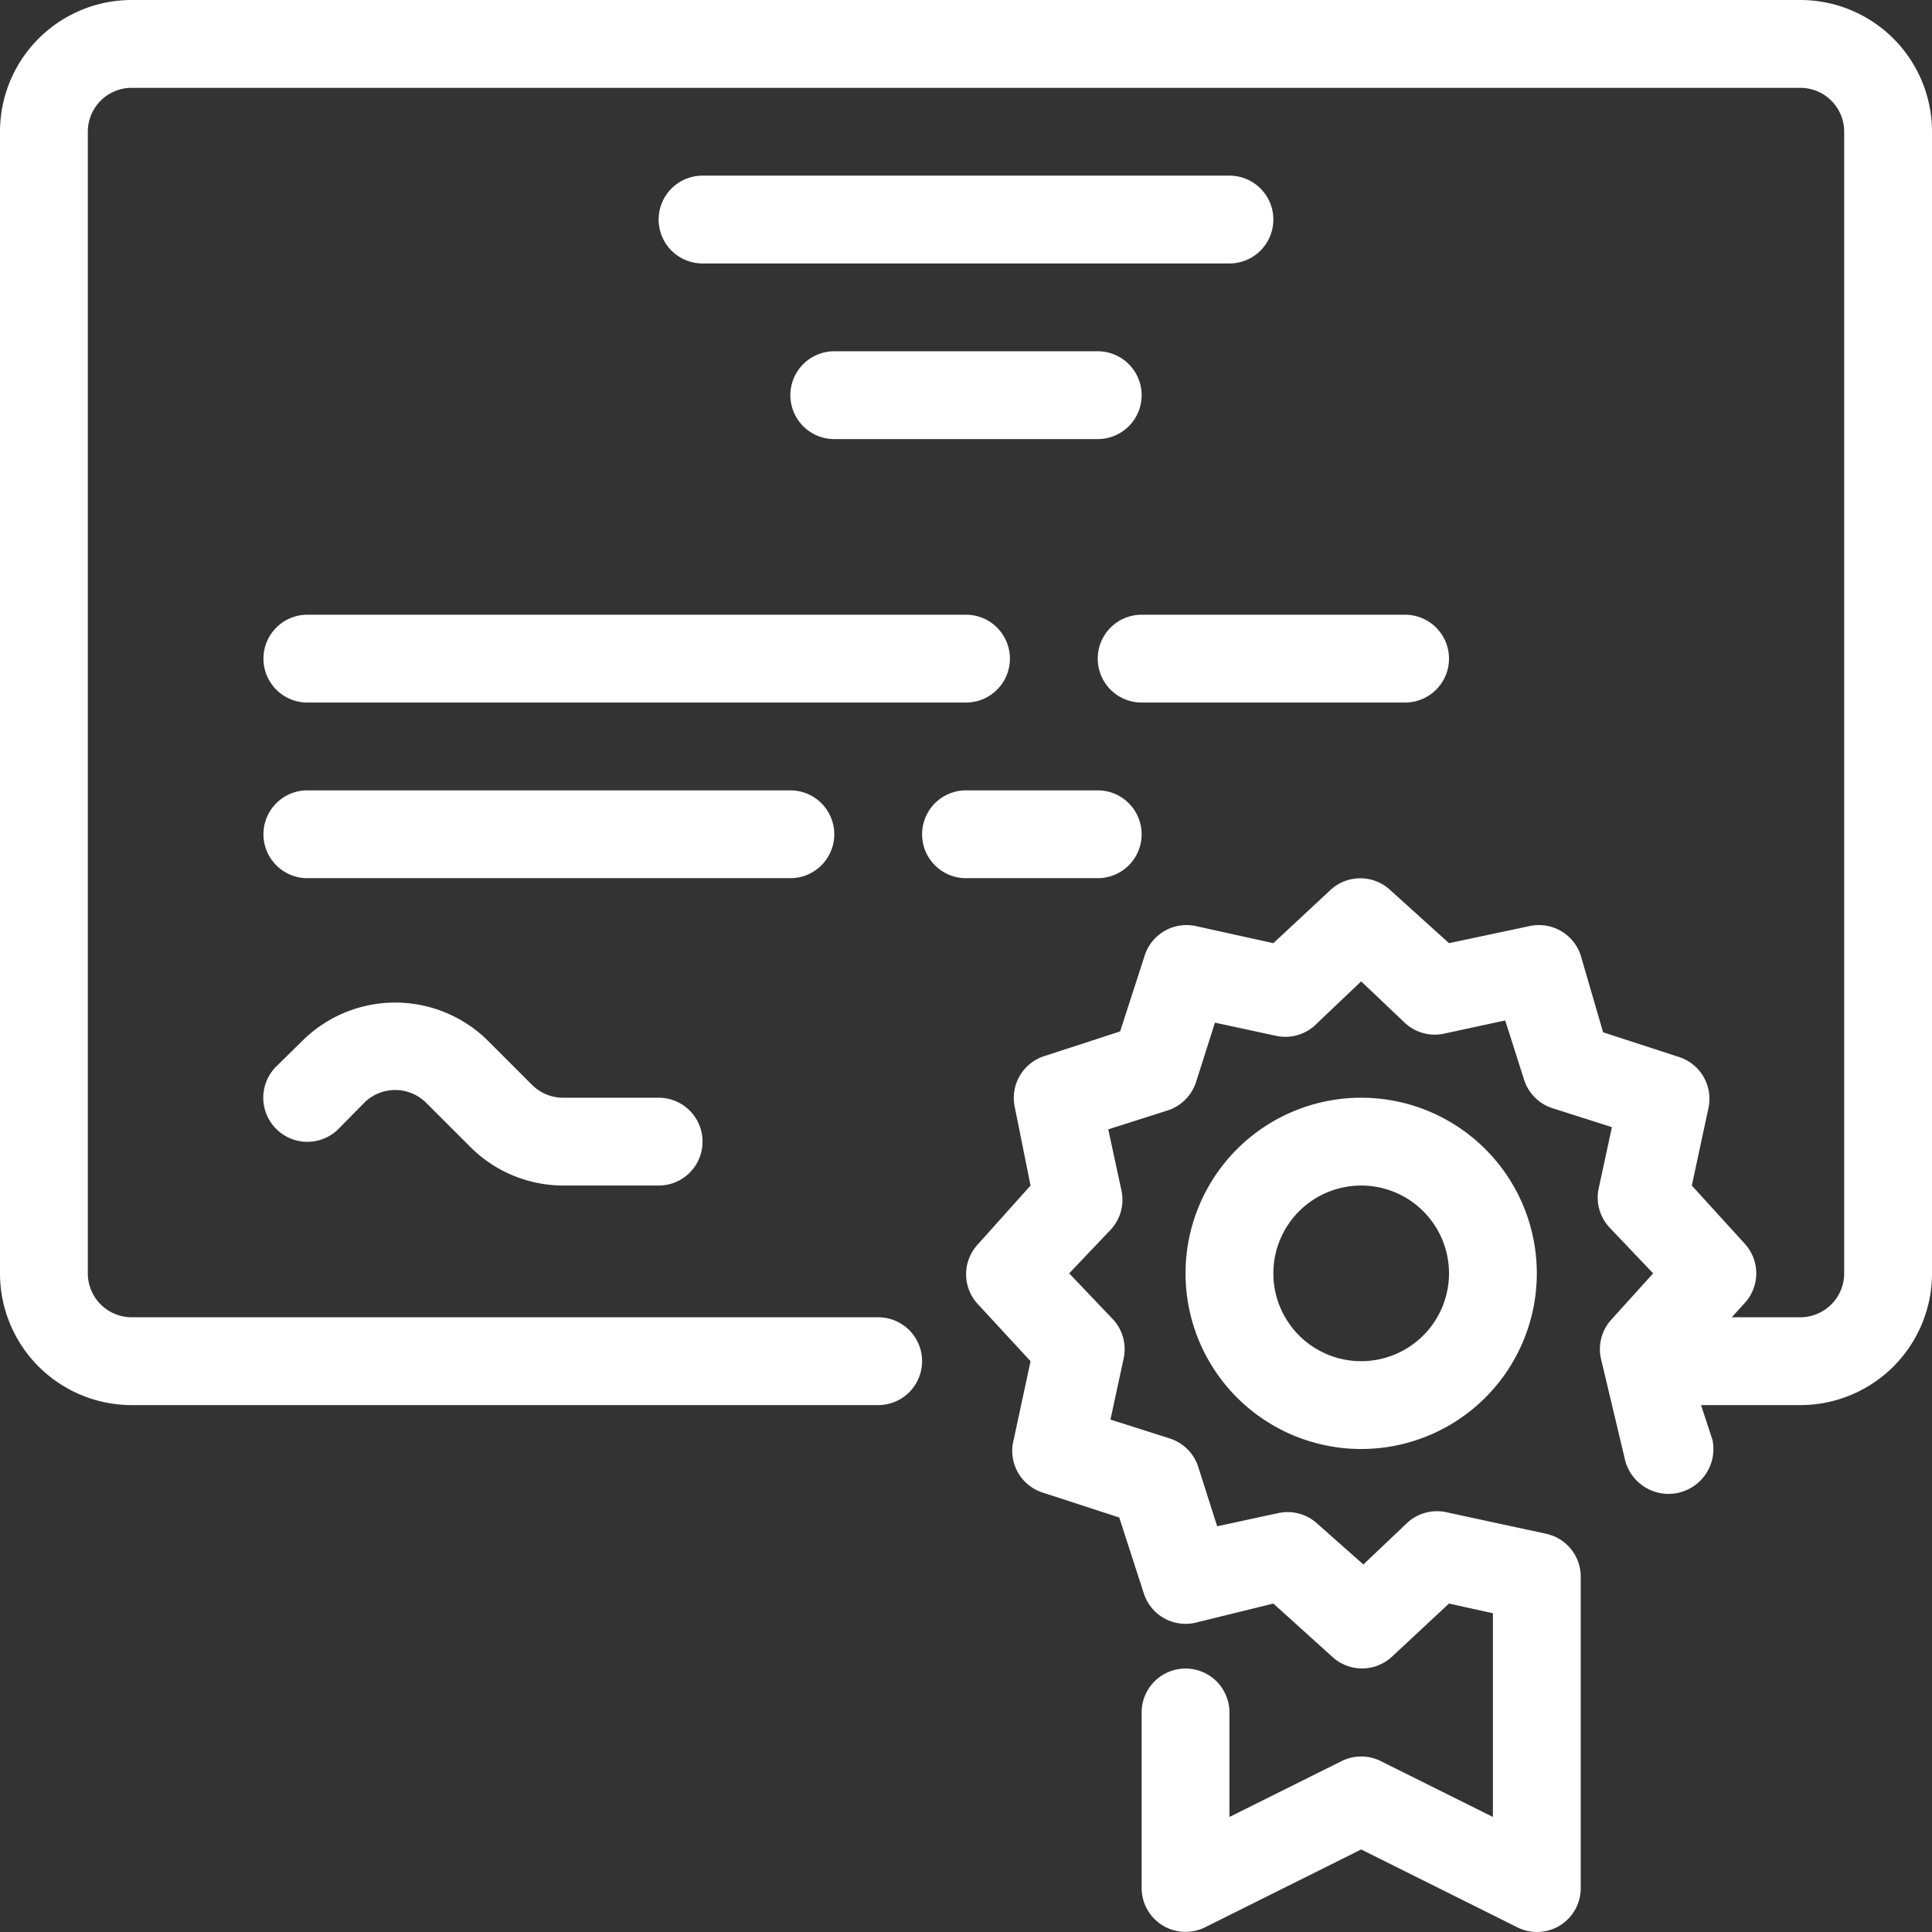 <svg xmlns="http://www.w3.org/2000/svg" viewBox="0 0 44 44"><rect x="0" y="0" width="44" height="44" fill="#333333" stroke="none"/><defs><style>.cls-1{fill:#fff;}</style></defs><title>cws-icon-certificate</title><g id="certificate"><path class="cls-1" d="M41,0H3A3,3,0,0,0,0,3V29a3,3,0,0,0,3,3H20a1,1,0,0,0,0-2H3a1,1,0,0,1-1-1V3A1,1,0,0,1,3,2H41a1,1,0,0,1,1,1V29a1,1,0,0,1-1,1H39.44l.3-.33a1,1,0,0,0,0-1.34L38.53,27l.38-1.77a1,1,0,0,0-.68-1.16l-1.72-.56L36,21.76a1,1,0,0,0-1.16-.67L33,21.48l-1.35-1.22a1,1,0,0,0-1.34,0L29,21.48l-1.77-.39a1,1,0,0,0-1.16.67l-.56,1.73-1.72.56a1,1,0,0,0-.68,1.16L23.47,27l-1.21,1.35a1,1,0,0,0,0,1.34L23.47,31l-.38,1.77A1,1,0,0,0,23.77,34l1.72.56.56,1.73a1,1,0,0,0,1.16.67L29,36.52l1.35,1.22a1,1,0,0,0,1.34,0L33,36.52l1,.22v4.64l-2.55-1.27a1,1,0,0,0-.9,0L28,41.38V39a1,1,0,0,0-2,0v4a1,1,0,0,0,1.45.89L31,42.12l3.55,1.77A1,1,0,0,0,35,44a1,1,0,0,0,.53-.15A1,1,0,0,0,36,43V35.93a1,1,0,0,0-.79-1l-2.27-.49a1,1,0,0,0-.89.24l-1,.95L30,34.7a1,1,0,0,0-.89-.24l-1.39.3-.43-1.35a1,1,0,0,0-.65-.65l-1.35-.43.3-1.39a1,1,0,0,0-.24-.89L24.35,29,25.3,28a1,1,0,0,0,.24-.89l-.3-1.39,1.35-.43a1,1,0,0,0,.65-.65l.43-1.35,1.39.3A1,1,0,0,0,30,23.3L31,22.35l1,.95a1,1,0,0,0,.89.24l1.39-.3.43,1.35a1,1,0,0,0,.65.65l1.35.43-.3,1.39a1,1,0,0,0,.24.89L37.65,29l-.95,1.05a1,1,0,0,0-.24.89L37,33.21a1,1,0,1,0,2-.42L38.74,32H41a3,3,0,0,0,3-3V3A3,3,0,0,0,41,0Z"/><path class="cls-1" d="M31,25a4,4,0,1,0,4,4A4,4,0,0,0,31,25Zm0,6a2,2,0,1,1,2-2A2,2,0,0,1,31,31Z"/><path class="cls-1" d="M28,4H16a1,1,0,0,0,0,2H28a1,1,0,0,0,0-2Z"/><path class="cls-1" d="M23,15a1,1,0,0,0-1-1H7a1,1,0,0,0,0,2H22A1,1,0,0,0,23,15Z"/><path class="cls-1" d="M19,19a1,1,0,0,0-1-1H7a1,1,0,0,0,0,2H18A1,1,0,0,0,19,19Z"/><path class="cls-1" d="M26,9a1,1,0,0,0-1-1H19a1,1,0,0,0,0,2h6A1,1,0,0,0,26,9Z"/><path class="cls-1" d="M26,16h6a1,1,0,0,0,0-2H26a1,1,0,0,0,0,2Z"/><path class="cls-1" d="M12.83,25a1,1,0,0,1-.71-.29l-1-1a3,3,0,0,0-4.24,0l-.59.58a1,1,0,0,0,1.42,1.42l.58-.59a1,1,0,0,1,1.42,0l1,1a3,3,0,0,0,2.12.88H15a1,1,0,0,0,0-2Z"/><path class="cls-1" d="M26,19a1,1,0,0,0-1-1H22a1,1,0,0,0,0,2h3A1,1,0,0,0,26,19Z"/></g></svg>